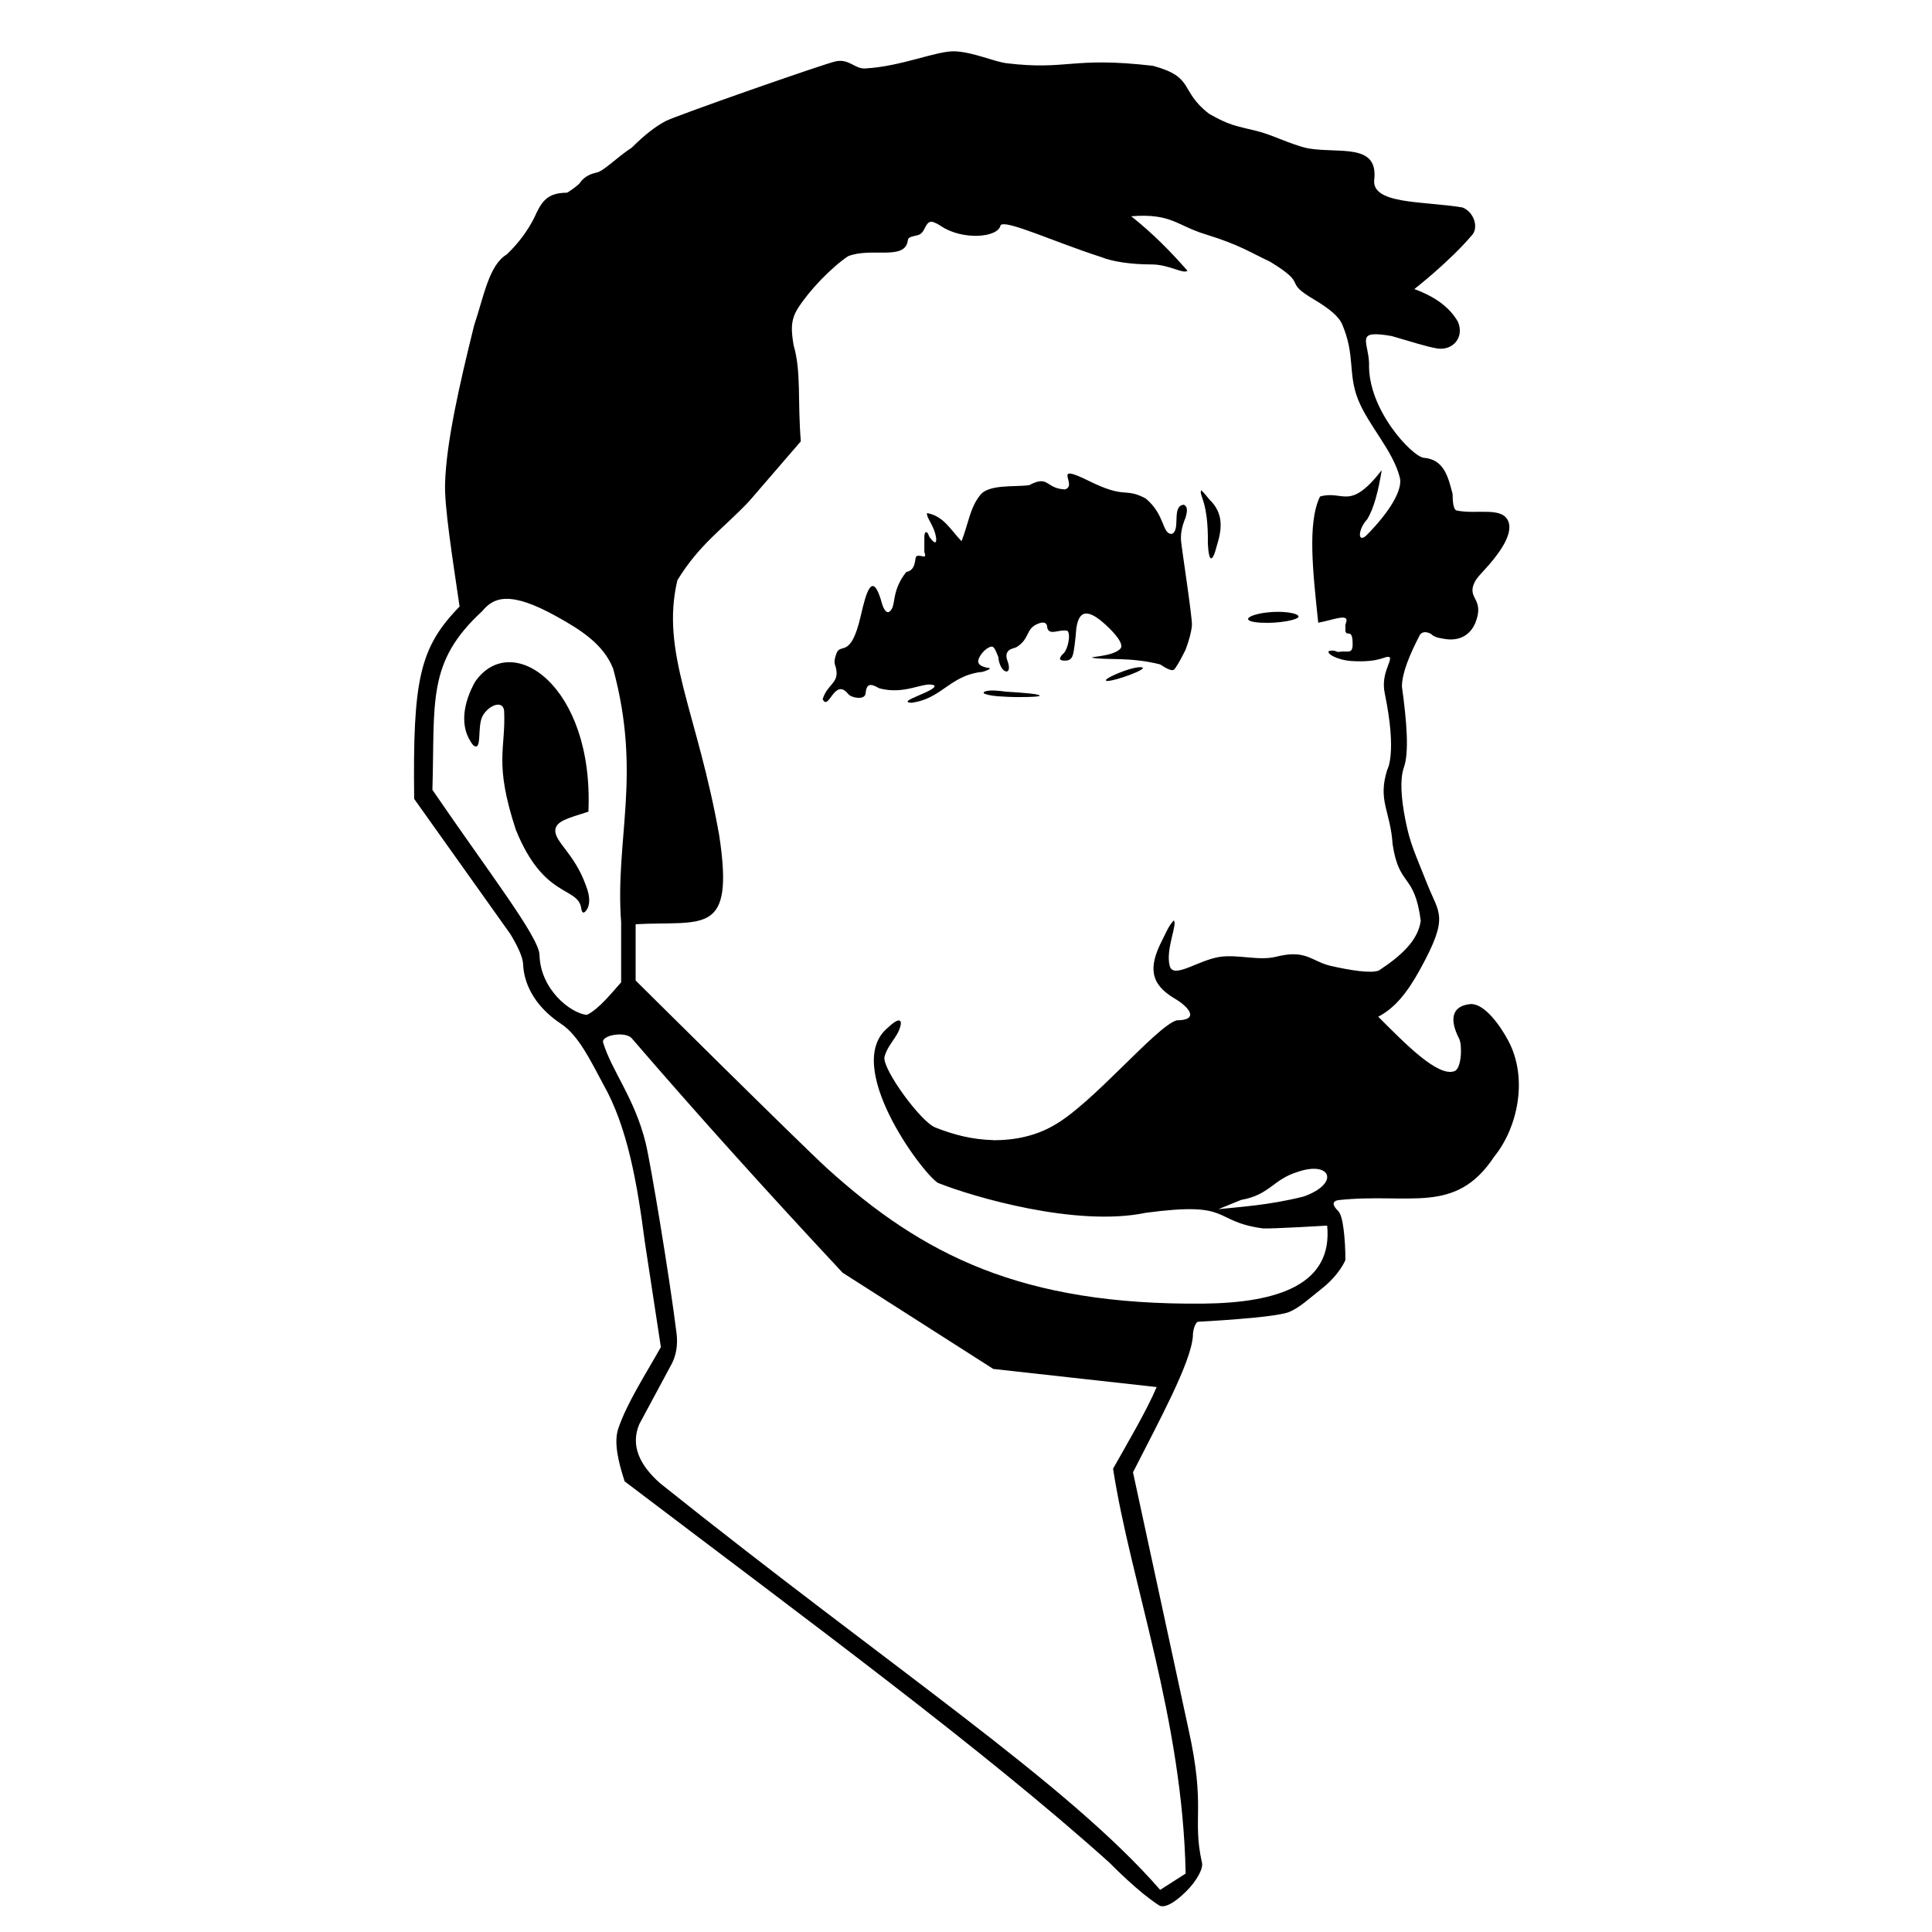 <?xml version="1.0" encoding="UTF-8" standalone="no"?>
<svg
   version="1.1"
   width="16"
   height="16"
   id="svg2815"
   sodipodi:docname="leiningen.svg"
   inkscape:version="1.2.2 (b0a8486541, 2022-12-01)"
   xmlns:inkscape="http://www.inkscape.org/namespaces/inkscape"
   xmlns:sodipodi="http://sodipodi.sourceforge.net/DTD/sodipodi-0.dtd"
   xmlns="http://www.w3.org/2000/svg"
   xmlns:svg="http://www.w3.org/2000/svg">
  <defs
     id="defs2819" />
  <sodipodi:namedview
     id="namedview2817"
     pagecolor="#ffffff"
     bordercolor="#666666"
     borderopacity="1.0"
     inkscape:showpageshadow="2"
     inkscape:pageopacity="0.0"
     inkscape:pagecheckerboard="0"
     inkscape:deskcolor="#d1d1d1"
     showgrid="false"
     inkscape:zoom="28.924181"
     inkscape:cx="12.688345"
     inkscape:cy="9.2828903"
     inkscape:window-width="1920"
     inkscape:window-height="1044"
     inkscape:window-x="0"
     inkscape:window-y="36"
     inkscape:window-maximized="1"
     inkscape:current-layer="svg2815" />
  <path
     d="M 3.806,5.023 C 3.745,4.607 3.679,4.191 3.686,4.001 3.696,3.666 3.803,3.192 3.927,2.693 4.007,2.455 4.049,2.195 4.197,2.107 4.297,2.011 4.37,1.91 4.423,1.806 4.483,1.672 4.528,1.597 4.693,1.596 c 0.01,0 0.085,-0.055 0.105,-0.075 0.029,-0.046 0.074,-0.076 0.135,-0.09 0.064,-0.009 0.162,-0.118 0.301,-0.21 0.1,-0.1 0.193,-0.173 0.278,-0.218 0.085,-0.045 1.327,-0.48 1.413,-0.496 0.108,-0.02 0.155,0.064 0.238,0.06 0.304,-0.016 0.596,-0.149 0.747,-0.142 0.156,0.008 0.321,0.086 0.429,0.099 0.502,0.06 0.538,-0.057 1.209,0.021 0.352,0.095 0.215,0.205 0.466,0.398 0.167,0.094 0.209,0.097 0.391,0.141 0.127,0.03 0.278,0.111 0.428,0.145 0.259,0.043 0.574,-0.044 0.549,0.248 -0.037,0.218 0.395,0.186 0.729,0.241 0.096,0.037 0.134,0.163 0.083,0.225 -0.188,0.223 -0.481,0.451 -0.481,0.451 0.178,0.065 0.296,0.156 0.361,0.271 0.055,0.128 -0.041,0.24 -0.171,0.221 C 11.808,2.87 11.683,2.828 11.525,2.783 11.217,2.729 11.332,2.824 11.338,3.009 c -0.013,0.381 0.353,0.767 0.451,0.782 0.171,0.013 0.204,0.159 0.241,0.301 0,0.08 0.01,0.125 0.03,0.135 0.173,0.038 0.395,-0.041 0.436,0.105 0.02,0.08 -0.035,0.195 -0.165,0.346 -0.07,0.08 -0.107,0.108 -0.128,0.165 -0.043,0.12 0.092,0.12 0.015,0.316 -0.039,0.092 -0.126,0.162 -0.278,0.128 -0.04,-0.005 -0.07,-0.018 -0.09,-0.038 -0.04,-0.02 -0.07,-0.018 -0.09,0.007 -0.085,0.163 -0.148,0.313 -0.15,0.428 0.041,0.298 0.061,0.551 0.015,0.676 -0.03,0.09 -0.025,0.236 0.015,0.436 0.04,0.2 0.078,0.267 0.18,0.526 0.098,0.248 0.184,0.263 -0.06,0.707 -0.109,0.198 -0.212,0.321 -0.346,0.391 0.224,0.224 0.493,0.501 0.631,0.451 0.061,-0.022 0.065,-0.219 0.039,-0.269 -0.079,-0.153 -0.068,-0.272 0.096,-0.287 0.118,-0.003 0.248,0.185 0.311,0.304 0.169,0.317 0.073,0.727 -0.116,0.959 -0.323,0.489 -0.701,0.297 -1.293,0.361 -0.05,0.01 -0.05,0.04 0,0.09 0.02,0.02 0.035,0.07 0.045,0.15 0.01,0.08 0.015,0.165 0.015,0.256 0,0 -0.046,0.119 -0.197,0.238 -0.105,0.083 -0.182,0.156 -0.268,0.192 -0.117,0.049 -0.753,0.081 -0.753,0.081 -0.027,0.002 -0.047,0.079 -0.045,0.12 -0.017,0.22 -0.276,0.694 -0.496,1.127 l 0.458,2.12 c 0.148,0.664 0.03,0.74 0.113,1.112 0.013,0.046 -0.04,0.15 -0.135,0.243 -0.105,0.103 -0.18,0.133 -0.217,0.113 -0.041,-0.023 -0.137,-0.1 -0.137,-0.1 -0.085,-0.07 -0.178,-0.155 -0.278,-0.256 -1.037,-0.932 -2.488,-1.999 -4.014,-3.157 -0.055,-0.169 -0.09,-0.324 -0.053,-0.436 0.07,-0.209 0.221,-0.441 0.353,-0.676 L 5.34,10.284 C 5.277,9.8 5.197,9.332 4.994,8.976 4.889,8.78 4.79,8.574 4.648,8.48 4.451,8.35 4.34,8.173 4.332,7.984 4.33,7.934 4.297,7.852 4.227,7.736 L 3.43,6.616 C 3.418,5.627 3.474,5.364 3.806,5.023 Z M 8.226,11.337 6.978,10.54 C 6.361,9.879 5.777,9.232 5.234,8.601 5.183,8.538 4.984,8.571 4.994,8.631 c 0.071,0.237 0.261,0.461 0.353,0.834 0.041,0.168 0.198,1.11 0.256,1.578 0.013,0.105 -0.008,0.188 -0.038,0.248 l -0.271,0.504 c -0.073,0.175 9.314e-4,0.337 0.173,0.489 1.917,1.533 3.371,2.482 4.141,3.367 L 9.819,15.516 C 9.794,14.233 9.363,13.105 9.218,12.163 9.335,11.954 9.49,11.695 9.579,11.487 Z m 0,-1.894 c 0.19,0 0.356,-0.04 0.496,-0.12 C 9.045,9.146 9.571,8.503 9.744,8.45 9.934,8.449 9.852,8.343 9.729,8.27 9.525,8.15 9.509,8.012 9.624,7.788 c 0.026,-0.05 0.054,-0.123 0.097,-0.165 0.032,0.031 -0.07,0.241 -0.034,0.376 0.03,0.113 0.235,-0.048 0.417,-0.075 0.155,-0.021 0.321,0.035 0.464,-7.26e-4 0.25,-0.063 0.287,0.036 0.453,0.076 0.151,0.034 0.331,0.065 0.398,0.038 C 11.601,7.918 11.745,7.789 11.766,7.624 11.713,7.225 11.588,7.353 11.533,6.992 11.515,6.714 11.408,6.634 11.488,6.376 c 0,0 0.084,-0.132 -0.02,-0.634 -0.033,-0.161 0.057,-0.259 0.042,-0.298 -0.036,-0.022 -0.068,0.047 -0.323,0.03 -0.125,-0.011 -0.207,-0.066 -0.18,-0.083 0.06,-0.011 0.056,0.013 0.086,0.007 0.065,-0.011 0.108,0.023 0.109,-0.06 9.6e-4,-0.144 -0.05,-0.059 -0.06,-0.113 v -0.053 c 0.046,-0.104 -0.088,-0.04 -0.225,-0.015 -0.043,-0.41 -0.092,-0.828 0.015,-1.045 0.196,-0.056 0.241,0.127 0.511,-0.218 -0.028,0.167 -0.062,0.31 -0.12,0.406 -0.077,0.083 -0.082,0.201 -0.008,0.135 C 11.514,4.234 11.617,4.055 11.593,3.956 11.535,3.728 11.335,3.528 11.247,3.309 11.16,3.09 11.227,2.943 11.112,2.678 11.082,2.619 11.013,2.558 10.885,2.482 10.608,2.318 10.854,2.373 10.518,2.167 10.352,2.09 10.271,2.029 9.982,1.94 9.742,1.866 9.7,1.765 9.368,1.791 c 0.181,0.143 0.329,0.295 0.466,0.451 -0.033,0.031 -0.152,-0.052 -0.296,-0.052 -0.177,0 -0.33,-0.025 -0.418,-0.061 C 8.736,2.006 8.322,1.813 8.286,1.866 c -0.02,0.103 -0.314,0.126 -0.492,0.007 -0.024,-0.016 -0.056,-0.034 -0.08,-0.037 -0.057,0.002 -0.049,0.098 -0.116,0.112 -0.067,0.015 -0.076,0.02 -0.08,0.044 C 7.494,2.162 7.217,2.045 7.023,2.122 6.879,2.22 6.702,2.406 6.61,2.55 c -0.068,0.105 -0.056,0.193 -0.038,0.308 0.065,0.222 0.032,0.452 0.06,0.797 L 6.204,4.151 C 5.989,4.379 5.793,4.505 5.61,4.805 5.467,5.406 5.775,5.895 5.956,6.917 6.084,7.759 5.828,7.624 5.264,7.654 v 0.466 c 0,0 1.35,1.34 1.586,1.556 0.789,0.714 1.606,1.135 3.119,1.12 0.616,-0.007 1.07,-0.159 1.022,-0.646 0,0 -0.469,0.028 -0.534,0.023 C 10.027,10.113 10.218,9.946 9.488,10.044 8.914,10.164 8.057,9.912 7.767,9.796 7.628,9.706 6.974,8.819 7.354,8.51 c 0.099,-0.095 0.133,-0.07 0.085,0.036 -0.027,0.058 -0.098,0.13 -0.115,0.212 -0.008,0.108 0.301,0.531 0.421,0.579 0.162,0.064 0.309,0.1 0.481,0.105 z M 7.504,4.737 c 0.083,-0.014 0.07,-0.105 0.083,-0.128 0.032,-0.026 0.095,0.036 0.068,-0.038 V 4.452 c 0,-0.03 0.005,-0.045 0.015,-0.045 0.018,0.002 0.02,0.03 0.028,0.041 0.039,0.053 0.058,0.058 0.055,0.011 C 7.74,4.355 7.671,4.291 7.677,4.249 c 0.139,0.025 0.195,0.139 0.286,0.233 0.055,-0.14 0.07,-0.275 0.15,-0.376 0.068,-0.099 0.286,-0.071 0.41,-0.088 0.166,-0.088 0.133,0.028 0.296,0.035 0.115,-0.032 -0.125,-0.231 0.203,-0.068 0.307,0.151 0.288,0.049 0.466,0.143 0.165,0.137 0.134,0.299 0.218,0.293 0.074,-0.032 -0.007,-0.233 0.098,-0.241 0.036,0.018 0.027,0.058 0.015,0.105 -0.03,0.07 -0.043,0.135 -0.038,0.195 0.005,0.06 0.095,0.644 0.09,0.699 -0.005,0.055 -0.023,0.123 -0.053,0.203 -0.05,0.1 -0.083,0.155 -0.098,0.165 -0.015,0.01 -0.053,-0.005 -0.113,-0.045 -0.245,-0.061 -0.427,-0.035 -0.549,-0.053 -0.076,-0.011 0.172,-0.007 0.225,-0.083 0.015,-0.03 -0.018,-0.085 -0.098,-0.165 -0.136,-0.132 -0.244,-0.186 -0.271,0 -0.01,0.12 -0.02,0.195 -0.03,0.225 -0.003,0.014 -0.015,0.033 -0.033,0.04 -0.023,0.009 -0.071,0.007 -0.073,-0.01 6.337e-4,-0.013 0.013,-0.03 0.03,-0.045 0.036,-0.033 0.063,-0.164 0.03,-0.188 -0.074,-0.012 -0.145,0.043 -0.165,-0.023 0,-0.04 -0.023,-0.053 -0.068,-0.038 -0.115,0.041 -0.07,0.12 -0.181,0.194 -0.022,0.015 -0.063,0.012 -0.082,0.046 -0.013,0.021 -0.006,0.054 0.002,0.073 0.047,0.128 -0.063,0.111 -0.077,-0.036 -0.023,-0.056 -0.036,-0.088 -0.057,-0.084 -0.056,0.011 -0.111,0.091 -0.109,0.122 0,0.025 0.025,0.043 0.075,0.053 C 8.239,5.533 8.139,5.565 8.131,5.565 8.099,5.566 8.033,5.581 7.986,5.602 7.826,5.671 7.748,5.793 7.55,5.82 7.407,5.814 7.767,5.72 7.738,5.677 7.658,5.637 7.496,5.761 7.279,5.699 7.201,5.653 7.176,5.667 7.168,5.744 7.162,5.8 7.05,5.78 7.025,5.748 6.91,5.604 6.863,5.896 6.813,5.79 6.851,5.671 6.935,5.661 6.928,5.564 c -0.005,-0.068 -0.034,-0.058 -0.002,-0.15 0.035,-0.099 0.118,0.054 0.203,-0.316 0.046,-0.204 0.095,-0.358 0.165,-0.135 0.02,0.08 0.043,0.115 0.068,0.105 0.068,-0.045 0.008,-0.158 0.143,-0.331 z m 0.646,1.007 c -0.01,-0.01 0,-0.018 0.03,-0.023 0.03,-0.005 0.08,-0.003 0.15,0.007 0.17,0.01 0.263,0.02 0.278,0.03 0.015,0.01 -0.043,0.015 -0.173,0.015 -0.06,0 -0.118,-0.003 -0.173,-0.007 -0.055,-0.005 -0.093,-0.013 -0.113,-0.023 z M 9.173,5.639 C 9.09,5.639 9.387,5.509 9.458,5.527 9.512,5.539 9.24,5.639 9.173,5.639 Z M 10.075,4.527 c -0.035,0.138 -0.065,0.128 -0.072,-0.026 0.005,-0.35 -0.074,-0.395 -0.056,-0.44 0.005,0 0.028,0.025 0.068,0.075 0.125,0.119 0.103,0.254 0.06,0.391 z m 0.722,5.382 v 0 0 c 0.304,-0.109 0.224,-0.3 -0.053,-0.203 -0.201,0.062 -0.23,0.19 -0.465,0.231 l -0.189,0.077 c 0.16,-0.018 0.413,-0.031 0.707,-0.105 z M 5.078,5.538 C 4.998,5.334 4.807,5.215 4.611,5.106 4.218,4.887 4.085,4.949 3.994,5.061 3.532,5.485 3.603,5.808 3.581,6.541 4.051,7.229 4.465,7.761 4.468,7.909 4.475,8.191 4.72,8.389 4.859,8.405 4.959,8.359 5.071,8.216 5.144,8.135 v -0.496 C 5.092,6.947 5.317,6.421 5.078,5.538 Z M 4.851,7.33 c 0.044,0.109 0.032,0.183 -0.003,0.218 -0.016,0.016 -0.029,0.015 -0.035,-0.03 C 4.781,7.34 4.503,7.443 4.272,6.872 4.088,6.312 4.19,6.203 4.175,5.887 c -0.01,-0.096 -0.133,-0.044 -0.179,0.044 -0.047,0.09 0,0.297 -0.076,0.242 C 3.794,6.017 3.844,5.808 3.934,5.647 4.235,5.211 4.919,5.677 4.873,6.722 4.699,6.777 4.606,6.801 4.599,6.873 4.591,6.971 4.756,7.066 4.851,7.33 Z M 10.754,5.106 c 9.6e-4,-0.027 -0.136,-0.056 -0.309,-0.027 -0.138,0.027 -0.152,0.07 -9.32e-4,0.078 0.152,0.008 0.311,-0.025 0.31,-0.051 z"
     id="path2813"
     style="stroke-width:0.03" />
</svg>
